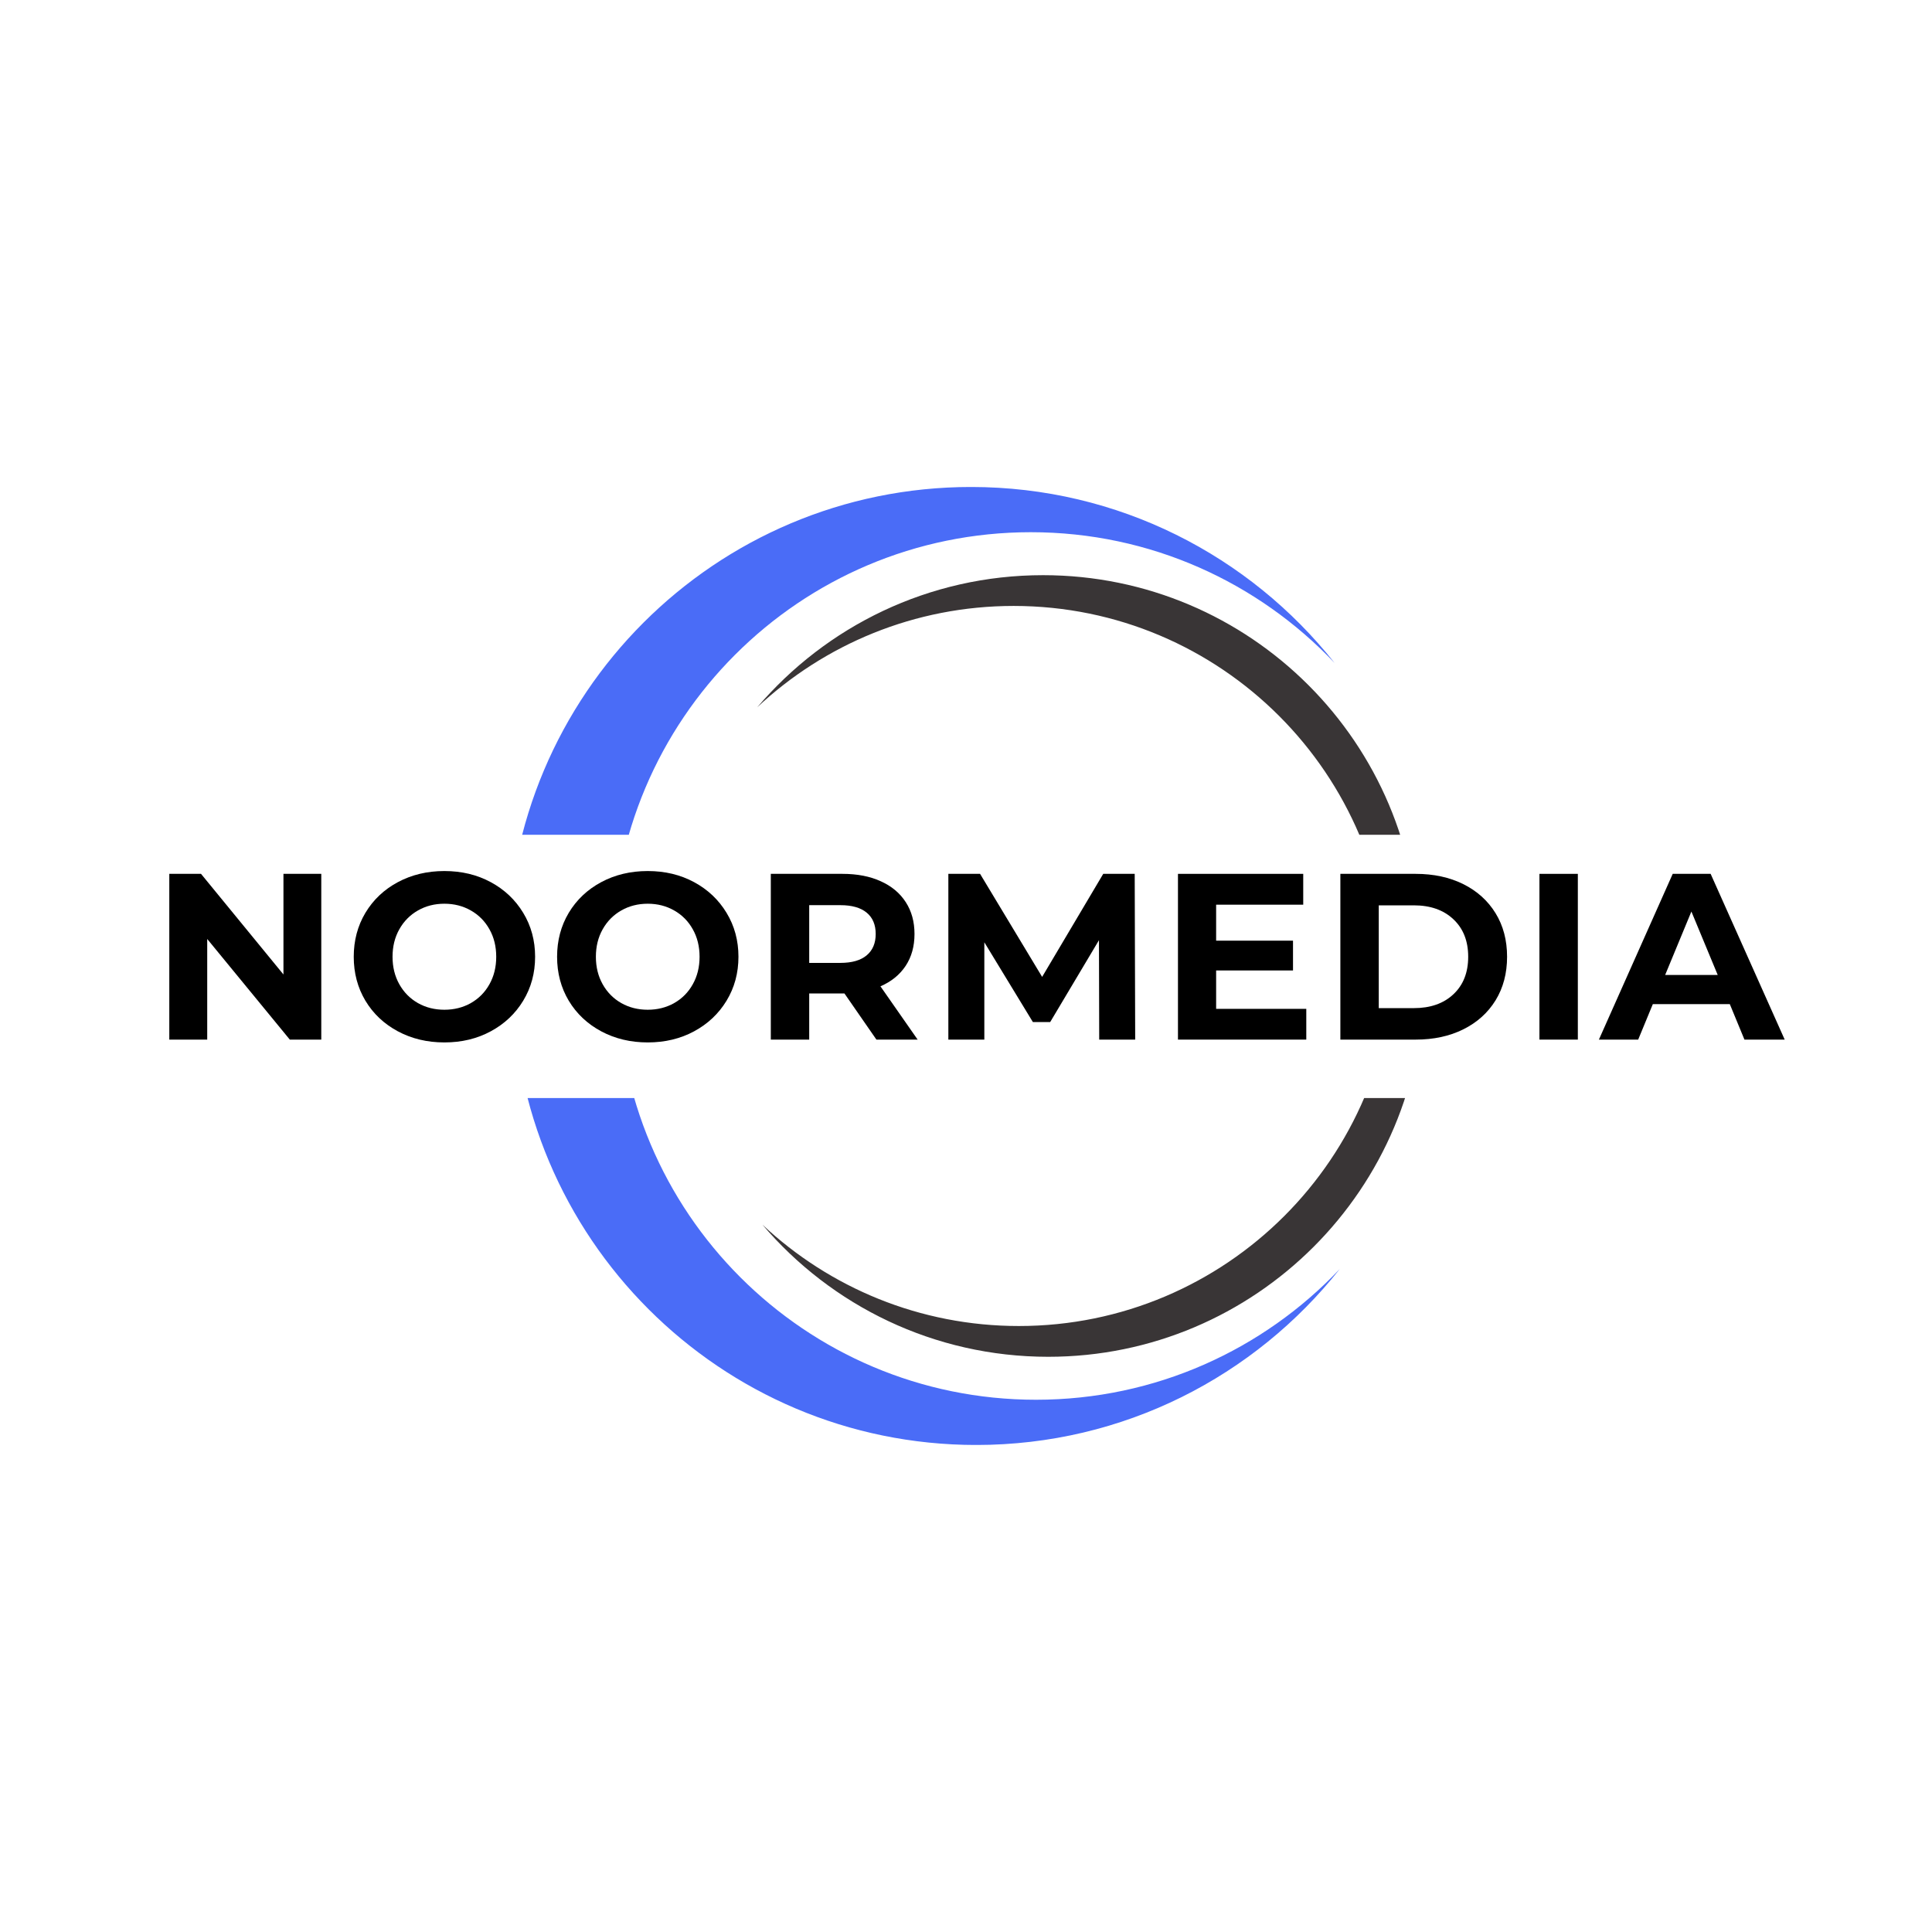 <svg xmlns="http://www.w3.org/2000/svg" xmlns:xlink="http://www.w3.org/1999/xlink" width="500" zoomAndPan="magnify" viewBox="0 0 375 375" height="500" preserveAspectRatio="xMidYMid meet" version="1.0"><defs><g/><clipPath id="600485a597"><path d="M 98.402 94.527 L 260 94.527 L 260 162.027 L 98.402 162.027 Z M 98.402 94.527 " clip-rule="nonzero"/></clipPath><clipPath id="e29d71d2e7"><path d="M 146 111 L 275.402 111 L 275.402 162.027 L 146 162.027 Z M 146 111 " clip-rule="nonzero"/></clipPath><clipPath id="92f35fd655"><path d="M 99.41 213.129 L 261 213.129 L 261 280.465 L 99.41 280.465 Z M 99.41 213.129 " clip-rule="nonzero"/></clipPath><clipPath id="e323fce48d"><path d="M 147 213.129 L 276.41 213.129 L 276.41 264 L 147 264 Z M 147 213.129 " clip-rule="nonzero"/></clipPath></defs><g clip-path="url(#600485a597)"><path fill="#4a6cf7" d="M 200.086 265.754 C 155.242 265.754 118.895 229.387 118.895 184.527 C 118.895 139.668 155.242 103.301 200.086 103.301 C 223.305 103.301 244.242 113.055 259.043 128.684 C 242.562 107.875 217.082 94.523 188.484 94.523 C 138.797 94.523 98.52 134.82 98.52 184.527 C 98.52 234.234 138.797 274.531 188.484 274.531 C 217.082 274.531 242.562 261.18 259.043 240.371 C 244.242 256 223.305 265.754 200.086 265.754 " fill-opacity="1" fill-rule="nonzero"/></g><g clip-path="url(#e29d71d2e7)"><path fill="#393536" d="M 202.453 111.641 C 180.238 111.641 160.348 121.59 146.988 137.273 C 160.012 125.082 177.512 117.613 196.754 117.613 C 236.992 117.613 269.613 150.246 269.613 190.5 C 269.613 208.527 263.066 225.023 252.227 237.746 C 266.434 224.449 275.309 205.527 275.309 184.527 C 275.309 144.273 242.691 111.641 202.453 111.641 " fill-opacity="1" fill-rule="nonzero"/></g><g clip-path="url(#92f35fd655)"><path fill="#4a6cf7" d="M 201.094 109.238 C 156.25 109.238 119.902 145.605 119.902 190.465 C 119.902 235.324 156.25 271.691 201.094 271.691 C 224.312 271.691 245.25 261.938 260.051 246.309 C 243.57 267.117 218.09 280.469 189.492 280.469 C 139.805 280.469 99.527 240.172 99.527 190.465 C 99.527 140.758 139.805 100.461 189.492 100.461 C 218.09 100.461 243.57 113.812 260.051 134.621 C 245.25 118.992 224.312 109.238 201.094 109.238 " fill-opacity="1" fill-rule="nonzero"/></g><g clip-path="url(#e323fce48d)"><path fill="#393536" d="M 203.461 263.352 C 181.246 263.352 161.355 253.406 147.996 237.719 C 161.02 249.914 178.52 257.379 197.762 257.379 C 238 257.379 270.621 224.746 270.621 184.492 C 270.621 166.465 264.074 149.969 253.234 137.246 C 267.441 150.547 276.316 169.469 276.316 190.465 C 276.316 230.719 243.699 263.352 203.461 263.352 " fill-opacity="1" fill-rule="nonzero"/></g><g fill="#000000" fill-opacity="1"><g transform="translate(29.049, 201.787)"><g><path d="M 33.312 -32.172 L 33.312 0 L 27.203 0 L 11.172 -19.531 L 11.172 0 L 3.812 0 L 3.812 -32.172 L 9.969 -32.172 L 25.969 -12.641 L 25.969 -32.172 Z M 33.312 -32.172 "/></g></g></g><g fill="#000000" fill-opacity="1"><g transform="translate(66.864, 201.787)"><g><path d="M 19.391 0.547 C 16.055 0.547 13.047 -0.172 10.359 -1.609 C 7.68 -3.047 5.582 -5.023 4.062 -7.547 C 2.551 -10.078 1.797 -12.922 1.797 -16.078 C 1.797 -19.234 2.551 -22.078 4.062 -24.609 C 5.582 -27.141 7.68 -29.125 10.359 -30.562 C 13.047 -32 16.055 -32.719 19.391 -32.719 C 22.734 -32.719 25.734 -32 28.391 -30.562 C 31.055 -29.125 33.156 -27.141 34.688 -24.609 C 36.227 -22.078 37 -19.234 37 -16.078 C 37 -12.922 36.227 -10.078 34.688 -7.547 C 33.156 -5.023 31.055 -3.047 28.391 -1.609 C 25.734 -0.172 22.734 0.547 19.391 0.547 Z M 19.391 -5.797 C 21.285 -5.797 23 -6.227 24.531 -7.094 C 26.07 -7.969 27.273 -9.188 28.141 -10.75 C 29.016 -12.312 29.453 -14.086 29.453 -16.078 C 29.453 -18.078 29.016 -19.852 28.141 -21.406 C 27.273 -22.969 26.07 -24.188 24.531 -25.062 C 23 -25.938 21.285 -26.375 19.391 -26.375 C 17.492 -26.375 15.781 -25.938 14.25 -25.062 C 12.719 -24.188 11.516 -22.969 10.641 -21.406 C 9.766 -19.852 9.328 -18.078 9.328 -16.078 C 9.328 -14.086 9.766 -12.312 10.641 -10.75 C 11.516 -9.188 12.719 -7.969 14.25 -7.094 C 15.781 -6.227 17.492 -5.797 19.391 -5.797 Z M 19.391 -5.797 "/></g></g></g><g fill="#000000" fill-opacity="1"><g transform="translate(106.333, 201.787)"><g><path d="M 19.391 0.547 C 16.055 0.547 13.047 -0.172 10.359 -1.609 C 7.68 -3.047 5.582 -5.023 4.062 -7.547 C 2.551 -10.078 1.797 -12.922 1.797 -16.078 C 1.797 -19.234 2.551 -22.078 4.062 -24.609 C 5.582 -27.141 7.68 -29.125 10.359 -30.562 C 13.047 -32 16.055 -32.719 19.391 -32.719 C 22.734 -32.719 25.734 -32 28.391 -30.562 C 31.055 -29.125 33.156 -27.141 34.688 -24.609 C 36.227 -22.078 37 -19.234 37 -16.078 C 37 -12.922 36.227 -10.078 34.688 -7.547 C 33.156 -5.023 31.055 -3.047 28.391 -1.609 C 25.734 -0.172 22.734 0.547 19.391 0.547 Z M 19.391 -5.797 C 21.285 -5.797 23 -6.227 24.531 -7.094 C 26.07 -7.969 27.273 -9.188 28.141 -10.75 C 29.016 -12.312 29.453 -14.086 29.453 -16.078 C 29.453 -18.078 29.016 -19.852 28.141 -21.406 C 27.273 -22.969 26.07 -24.188 24.531 -25.062 C 23 -25.938 21.285 -26.375 19.391 -26.375 C 17.492 -26.375 15.781 -25.938 14.25 -25.062 C 12.719 -24.188 11.516 -22.969 10.641 -21.406 C 9.766 -19.852 9.328 -18.078 9.328 -16.078 C 9.328 -14.086 9.766 -12.312 10.641 -10.75 C 11.516 -9.188 12.719 -7.969 14.25 -7.094 C 15.781 -6.227 17.492 -5.797 19.391 -5.797 Z M 19.391 -5.797 "/></g></g></g><g fill="#000000" fill-opacity="1"><g transform="translate(145.801, 201.787)"><g><path d="M 24.312 0 L 18.109 -8.953 L 11.266 -8.953 L 11.266 0 L 3.812 0 L 3.812 -32.172 L 17.734 -32.172 C 20.586 -32.172 23.062 -31.691 25.156 -30.734 C 27.258 -29.785 28.875 -28.438 30 -26.688 C 31.133 -24.945 31.703 -22.883 31.703 -20.5 C 31.703 -18.102 31.129 -16.039 29.984 -14.312 C 28.836 -12.582 27.207 -11.258 25.094 -10.344 L 32.312 0 Z M 24.172 -20.5 C 24.172 -22.301 23.586 -23.68 22.422 -24.641 C 21.254 -25.609 19.555 -26.094 17.328 -26.094 L 11.266 -26.094 L 11.266 -14.891 L 17.328 -14.891 C 19.555 -14.891 21.254 -15.379 22.422 -16.359 C 23.586 -17.336 24.172 -18.719 24.172 -20.5 Z M 24.172 -20.5 "/></g></g></g><g fill="#000000" fill-opacity="1"><g transform="translate(180.262, 201.787)"><g><path d="M 33.094 0 L 33.047 -19.297 L 23.578 -3.406 L 20.219 -3.406 L 10.797 -18.891 L 10.797 0 L 3.812 0 L 3.812 -32.172 L 9.969 -32.172 L 22.016 -12.172 L 33.875 -32.172 L 39.984 -32.172 L 40.078 0 Z M 33.094 0 "/></g></g></g><g fill="#000000" fill-opacity="1"><g transform="translate(224.831, 201.787)"><g><path d="M 28.719 -5.969 L 28.719 0 L 3.812 0 L 3.812 -32.172 L 28.125 -32.172 L 28.125 -26.188 L 11.219 -26.188 L 11.219 -19.203 L 26.141 -19.203 L 26.141 -13.422 L 11.219 -13.422 L 11.219 -5.969 Z M 28.719 -5.969 "/></g></g></g><g fill="#000000" fill-opacity="1"><g transform="translate(256.351, 201.787)"><g><path d="M 3.812 -32.172 L 18.422 -32.172 C 21.922 -32.172 25.008 -31.504 27.688 -30.172 C 30.363 -28.836 32.445 -26.957 33.938 -24.531 C 35.426 -22.113 36.172 -19.297 36.172 -16.078 C 36.172 -12.867 35.426 -10.051 33.938 -7.625 C 32.445 -5.207 30.363 -3.332 27.688 -2 C 25.008 -0.664 21.922 0 18.422 0 L 3.812 0 Z M 18.062 -6.109 C 21.281 -6.109 23.844 -7.004 25.75 -8.797 C 27.664 -10.586 28.625 -13.016 28.625 -16.078 C 28.625 -19.141 27.664 -21.566 25.75 -23.359 C 23.844 -25.16 21.281 -26.062 18.062 -26.062 L 11.266 -26.062 L 11.266 -6.109 Z M 18.062 -6.109 "/></g></g></g><g fill="#000000" fill-opacity="1"><g transform="translate(294.992, 201.787)"><g><path d="M 3.812 -32.172 L 11.266 -32.172 L 11.266 0 L 3.812 0 Z M 3.812 -32.172 "/></g></g></g><g fill="#000000" fill-opacity="1"><g transform="translate(310.752, 201.787)"><g><path d="M 25 -6.891 L 10.062 -6.891 L 7.219 0 L -0.406 0 L 13.922 -32.172 L 21.281 -32.172 L 35.656 0 L 27.844 0 Z M 22.656 -12.547 L 17.547 -24.859 L 12.453 -12.547 Z M 22.656 -12.547 "/></g></g></g></svg>